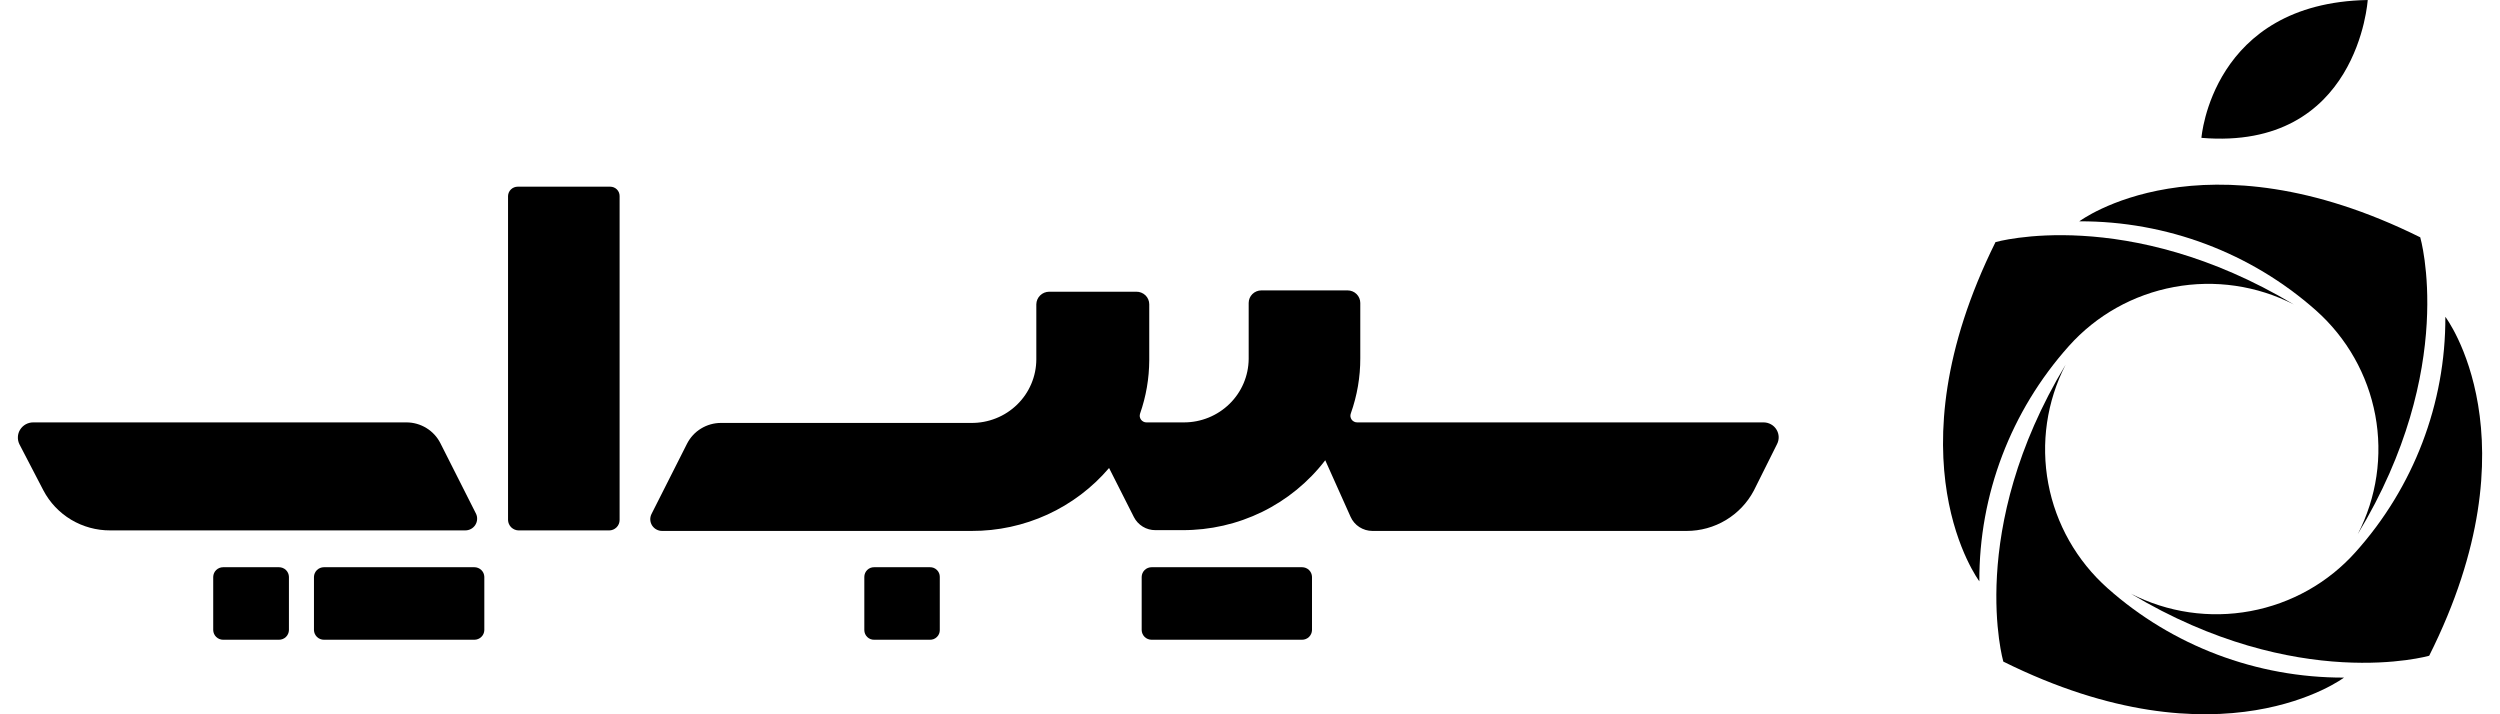 <svg width="70" height="20" viewBox="0 0 70 20" fill="none" xmlns="http://www.w3.org/2000/svg">
<path d="M13.327 14.381L12.331 12.41C12.243 12.235 12.107 12.088 11.939 11.985C11.771 11.882 11.578 11.827 11.38 11.827H0.928C0.856 11.827 0.784 11.846 0.72 11.881C0.657 11.916 0.603 11.967 0.565 12.028C0.526 12.089 0.504 12.159 0.501 12.231C0.497 12.303 0.512 12.375 0.544 12.44L1.215 13.731C1.393 14.07 1.662 14.354 1.992 14.552C2.322 14.749 2.701 14.853 3.087 14.851H13.025C13.082 14.852 13.137 14.838 13.187 14.811C13.236 14.785 13.278 14.746 13.308 14.699C13.338 14.652 13.356 14.598 13.359 14.542C13.363 14.487 13.352 14.431 13.327 14.381Z" fill="black"/>
<path d="M7.811 15.882H6.249C6.176 15.882 6.106 15.91 6.054 15.96C6.002 16.01 5.972 16.079 5.97 16.151V17.644C5.972 17.716 6.002 17.784 6.054 17.835C6.106 17.885 6.176 17.913 6.249 17.913H7.811C7.884 17.913 7.954 17.885 8.006 17.835C8.058 17.784 8.088 17.716 8.09 17.644V16.151C8.088 16.079 8.058 16.01 8.006 15.96C7.954 15.91 7.884 15.882 7.811 15.882Z" fill="black"/>
<path d="M49.385 11.827H38.005C37.974 11.828 37.943 11.821 37.915 11.807C37.887 11.794 37.863 11.773 37.845 11.748C37.828 11.723 37.816 11.694 37.812 11.663C37.809 11.633 37.812 11.602 37.824 11.573C38 11.077 38.09 10.554 38.088 10.027V8.482C38.088 8.389 38.05 8.299 37.984 8.234C37.917 8.168 37.827 8.131 37.733 8.131H35.318C35.224 8.131 35.134 8.168 35.067 8.234C35.001 8.299 34.963 8.389 34.963 8.482V10.05C34.959 10.523 34.767 10.975 34.428 11.307C34.088 11.64 33.63 11.827 33.152 11.827H32.103C32.073 11.828 32.043 11.821 32.016 11.807C31.989 11.794 31.966 11.774 31.948 11.75C31.931 11.726 31.919 11.698 31.914 11.669C31.91 11.639 31.913 11.609 31.922 11.581C32.09 11.1 32.177 10.596 32.179 10.087V8.519C32.179 8.472 32.169 8.426 32.151 8.383C32.133 8.34 32.106 8.301 32.072 8.268C32.038 8.236 31.998 8.21 31.954 8.193C31.911 8.176 31.864 8.167 31.817 8.168H29.379C29.284 8.168 29.193 8.205 29.125 8.271C29.058 8.336 29.019 8.425 29.017 8.519V10.065C29.016 10.3 28.968 10.534 28.875 10.751C28.783 10.968 28.648 11.165 28.478 11.33C28.308 11.495 28.107 11.626 27.886 11.713C27.665 11.801 27.429 11.845 27.191 11.842H20.187C19.99 11.842 19.796 11.897 19.628 12C19.46 12.102 19.325 12.25 19.236 12.425L18.24 14.396C18.216 14.446 18.205 14.502 18.208 14.557C18.212 14.613 18.229 14.667 18.259 14.714C18.29 14.761 18.331 14.8 18.381 14.826C18.43 14.853 18.486 14.867 18.542 14.866H27.206C27.938 14.869 28.663 14.712 29.328 14.408C29.993 14.103 30.582 13.658 31.054 13.104L31.749 14.478C31.805 14.588 31.891 14.681 31.998 14.746C32.104 14.811 32.227 14.845 32.352 14.844H33.107C33.881 14.847 34.646 14.672 35.34 14.333C36.034 13.993 36.639 13.498 37.107 12.887L37.816 14.47C37.868 14.588 37.954 14.688 38.062 14.758C38.171 14.828 38.298 14.866 38.427 14.866H47.227C47.614 14.866 47.994 14.761 48.325 14.562C48.656 14.363 48.926 14.079 49.106 13.739L49.755 12.439C49.788 12.376 49.805 12.305 49.803 12.234C49.801 12.162 49.78 12.092 49.743 12.031C49.706 11.969 49.654 11.918 49.591 11.883C49.528 11.847 49.457 11.828 49.385 11.827Z" fill="black"/>
<path d="M36.457 15.882H32.246C32.173 15.882 32.103 15.91 32.051 15.96C31.999 16.01 31.969 16.079 31.967 16.151V17.644C31.969 17.716 31.999 17.784 32.051 17.835C32.103 17.885 32.173 17.913 32.246 17.913H36.457C36.53 17.913 36.6 17.885 36.652 17.835C36.704 17.784 36.734 17.716 36.736 17.644V16.151C36.734 16.079 36.704 16.01 36.652 15.96C36.6 15.91 36.53 15.882 36.457 15.882Z" fill="black"/>
<path d="M13.282 15.882H9.071C8.998 15.882 8.928 15.91 8.876 15.96C8.824 16.01 8.793 16.079 8.791 16.151V17.644C8.793 17.716 8.824 17.784 8.876 17.835C8.928 17.885 8.998 17.913 9.071 17.913H13.282C13.354 17.913 13.424 17.885 13.476 17.835C13.529 17.784 13.559 17.716 13.561 17.644V16.151C13.559 16.079 13.529 16.01 13.476 15.96C13.424 15.91 13.354 15.882 13.282 15.882Z" fill="black"/>
<path d="M26.035 15.882H24.481C24.444 15.881 24.408 15.887 24.374 15.9C24.34 15.913 24.31 15.933 24.284 15.958C24.258 15.983 24.237 16.013 24.223 16.046C24.209 16.079 24.201 16.115 24.201 16.151V17.644C24.201 17.68 24.209 17.716 24.223 17.749C24.237 17.782 24.258 17.812 24.284 17.837C24.31 17.862 24.34 17.882 24.374 17.895C24.408 17.908 24.444 17.914 24.481 17.913H26.035C26.072 17.914 26.108 17.908 26.142 17.895C26.175 17.882 26.206 17.862 26.232 17.837C26.258 17.812 26.279 17.782 26.293 17.749C26.307 17.716 26.314 17.68 26.314 17.644V16.151C26.314 16.115 26.307 16.079 26.293 16.046C26.279 16.013 26.258 15.983 26.232 15.958C26.206 15.933 26.175 15.913 26.142 15.9C26.108 15.887 26.072 15.881 26.035 15.882Z" fill="black"/>
<path d="M17.085 5.227H14.497C14.426 5.227 14.358 5.254 14.307 5.303C14.257 5.351 14.227 5.418 14.225 5.488V14.56C14.227 14.638 14.26 14.713 14.316 14.767C14.373 14.821 14.448 14.852 14.527 14.852H17.055C17.133 14.852 17.208 14.821 17.263 14.766C17.318 14.712 17.349 14.638 17.349 14.56V5.488C17.349 5.419 17.322 5.352 17.272 5.303C17.223 5.254 17.155 5.227 17.085 5.227Z" fill="black"/>
<path d="M64.847 8.691C65.713 9.461 66.296 10.493 66.508 11.626C66.719 12.759 66.547 13.93 66.017 14.956C68.832 10.304 67.767 6.645 67.767 6.645C61.655 3.613 58.221 6.197 58.221 6.197C60.666 6.189 63.026 7.077 64.847 8.691Z" fill="black"/>
<path d="M57.927 9.691C58.696 8.829 59.733 8.247 60.875 8.036C62.017 7.824 63.197 7.997 64.228 8.526C59.55 5.726 55.874 6.779 55.874 6.779C52.856 12.865 55.422 16.277 55.422 16.277C55.411 13.852 56.303 11.508 57.927 9.691Z" fill="black"/>
<path d="M59.014 16.472C58.149 15.703 57.564 14.672 57.352 13.541C57.139 12.409 57.309 11.24 57.836 10.214C55.037 14.859 56.093 18.525 56.093 18.525C62.206 21.557 65.632 18.973 65.632 18.973C63.189 18.979 60.831 18.087 59.014 16.472Z" fill="black"/>
<path d="M68.47 8.871C68.479 11.297 67.584 13.642 65.957 15.457C65.189 16.318 64.153 16.9 63.012 17.111C61.872 17.323 60.693 17.15 59.663 16.622C64.334 19.422 68.017 18.361 68.017 18.361C71.066 12.283 68.47 8.871 68.47 8.871Z" fill="black"/>
<path d="M66.296 -0C61.927 0.082 61.64 3.86 61.64 3.86C66.032 4.226 66.296 -0 66.296 -0Z" fill="black"/>
</svg>
